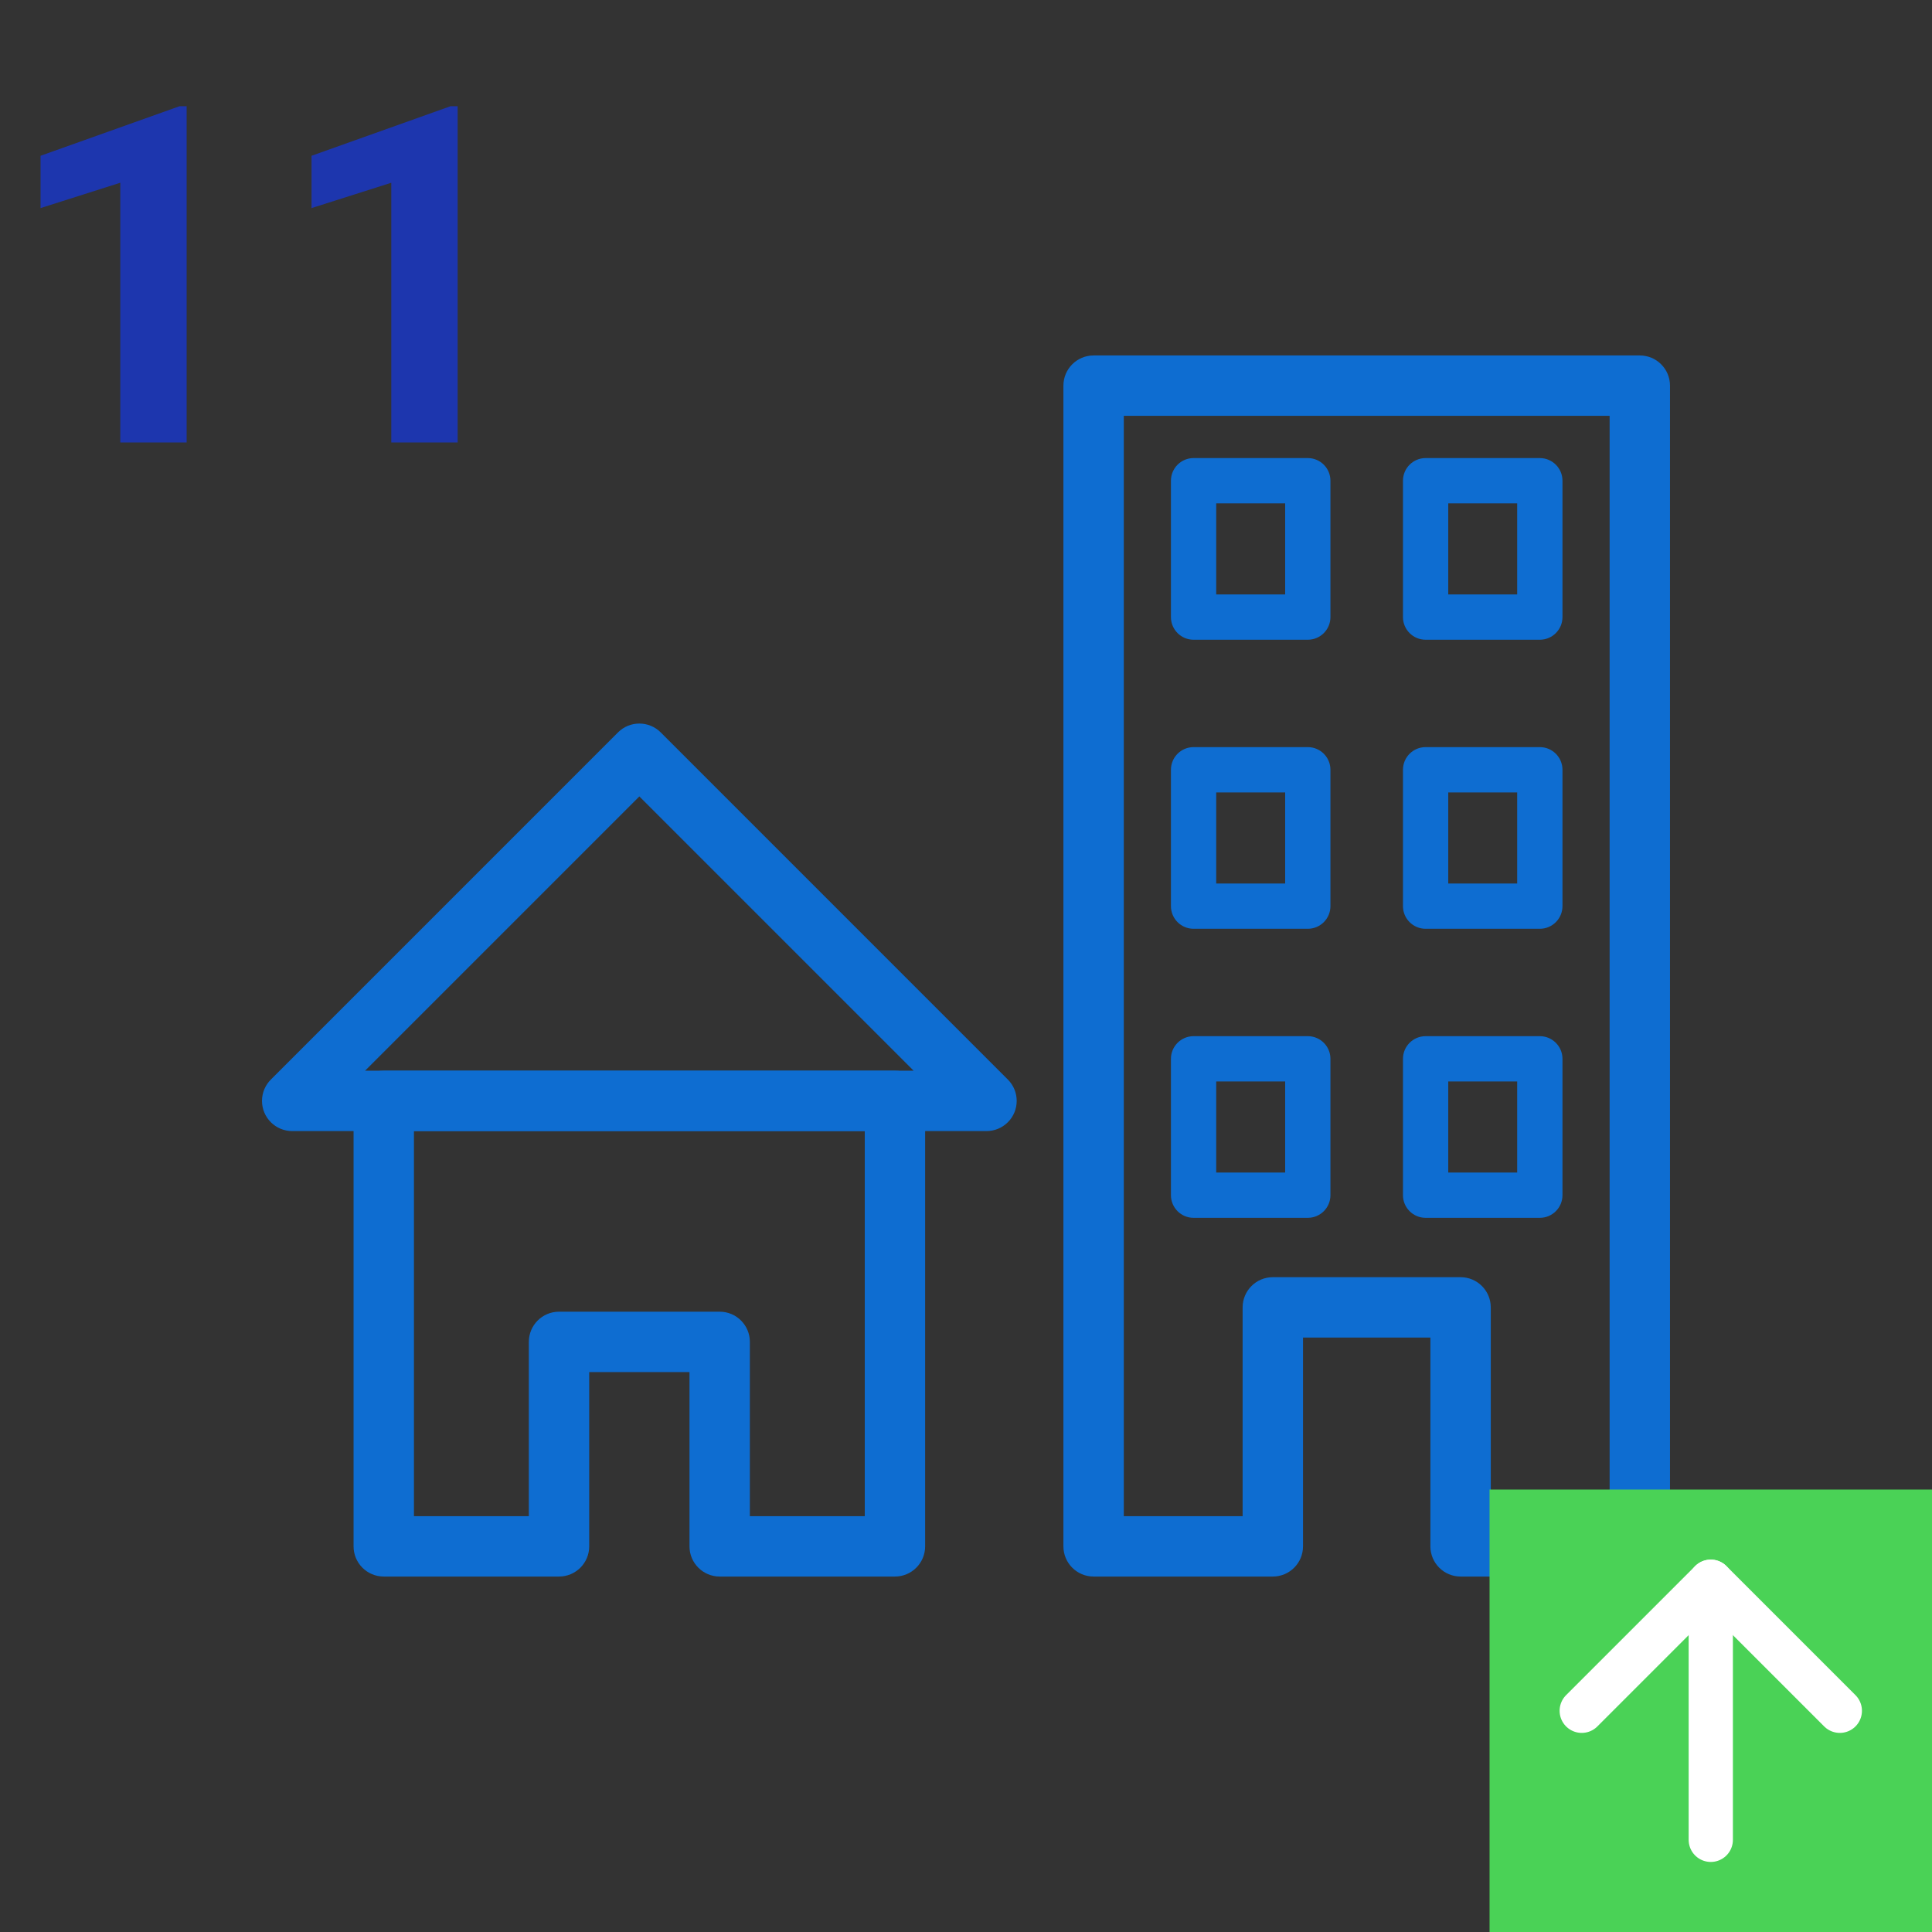 <svg width="131" height="131" viewBox="0 0 131 131" fill="none" xmlns="http://www.w3.org/2000/svg">
<rect x="0" y="0" width="131" height="131" fill="#333333" stroke="none"/>
<g clip-path="url(#clip0_39_1196)">
<path d="M44.81 49.672L68.338 73.199L68.338 73.199C69.137 73.998 69.137 75.294 68.338 76.094C67.938 76.493 67.414 76.693 66.891 76.693V76.693H19.812C18.682 76.693 17.765 75.777 17.765 74.646C17.765 74.075 18 73.558 18.378 73.187L41.904 49.66L41.904 49.66C42.703 48.861 43.999 48.861 44.799 49.66L44.81 49.672ZM61.949 72.6L43.351 54.002L24.753 72.6H61.949Z" fill="#0E6DD1"/>
<path d="M26.021 72.6H60.682C61.812 72.6 62.729 73.516 62.729 74.646V104.851C62.729 105.981 61.812 106.898 60.682 106.898H48.798C47.668 106.898 46.751 105.981 46.751 104.851V93.034H39.952V104.851C39.952 105.981 39.035 106.898 37.905 106.898H26.021C24.89 106.898 23.974 105.981 23.974 104.851V74.646C23.974 73.516 24.89 72.6 26.021 72.6ZM58.635 76.693H28.068V102.804H35.858V90.987C35.858 89.856 36.774 88.94 37.905 88.94H48.798C49.928 88.94 50.845 89.856 50.845 90.987V102.804H58.635L58.635 76.693Z" fill="#0E6DD1"/>
<path d="M74.152 24.102H111.188C112.318 24.102 113.235 25.018 113.235 26.149V104.851C113.235 105.982 112.318 106.898 111.188 106.898H99.035C97.905 106.898 96.989 105.982 96.989 104.851V90.695H88.351V104.851C88.351 105.982 87.435 106.898 86.304 106.898H74.152C73.021 106.898 72.105 105.982 72.105 104.851V26.149C72.105 25.018 73.021 24.102 74.152 24.102ZM109.141 28.196H76.199V102.804H84.257V88.647C84.257 87.517 85.174 86.6 86.304 86.6H99.035C100.166 86.6 101.082 87.517 101.082 88.647V102.804H109.141L109.141 28.196Z" fill="#0E6DD1"/>
<path d="M80.931 31.06H88.676C89.524 31.06 90.211 31.747 90.211 32.595V41.842C90.211 42.69 89.524 43.377 88.676 43.377H80.931C80.083 43.377 79.396 42.69 79.396 41.842V32.595C79.396 31.747 80.083 31.06 80.931 31.06ZM87.141 34.13H82.466V40.307H87.141V34.13Z" fill="#0E6DD1"/>
<path d="M80.931 50.659H88.676C89.524 50.659 90.211 51.346 90.211 52.194V61.441C90.211 62.289 89.524 62.976 88.676 62.976H80.931C80.083 62.976 79.396 62.289 79.396 61.441V52.194C79.396 51.346 80.083 50.659 80.931 50.659ZM87.141 53.73H82.466V59.906H87.141V53.73Z" fill="#0E6DD1"/>
<path d="M80.931 70.258H88.676C89.524 70.258 90.211 70.946 90.211 71.793V81.04C90.211 81.888 89.524 82.575 88.676 82.575H80.931C80.083 82.575 79.396 81.888 79.396 81.04V71.793C79.396 70.946 80.083 70.258 80.931 70.258ZM87.141 73.329H82.466V79.505H87.141V73.329Z" fill="#0E6DD1"/>
<path d="M96.664 31.06H104.409C105.256 31.06 105.944 31.747 105.944 32.595V41.842C105.944 42.69 105.256 43.377 104.409 43.377H96.664C95.816 43.377 95.129 42.69 95.129 41.842V32.595C95.129 31.747 95.816 31.06 96.664 31.06ZM102.873 34.13H98.199V40.307H102.873V34.13Z" fill="#0E6DD1"/>
<path d="M96.664 50.659H104.409C105.256 50.659 105.944 51.346 105.944 52.194V61.441C105.944 62.289 105.256 62.976 104.409 62.976H96.664C95.816 62.976 95.129 62.289 95.129 61.441V52.194C95.129 51.346 95.816 50.659 96.664 50.659ZM102.873 53.73H98.199V59.906H102.873V53.73Z" fill="#0E6DD1"/>
<path d="M96.664 70.258H104.409C105.256 70.258 105.944 70.946 105.944 71.793V81.04C105.944 81.888 105.256 82.575 104.409 82.575H96.664C95.816 82.575 95.129 81.888 95.129 81.04V71.793C95.129 70.946 95.816 70.258 96.664 70.258ZM102.873 73.329H98.199V79.505H102.873V73.329Z" fill="#0E6DD1"/>
<path d="M12.656 7.203V30H8.156V12.391L2.75 14.109V10.562L12.172 7.203H12.656ZM31.031 7.203V30H26.531V12.391L21.125 14.109V10.562L30.547 7.203H31.031Z" fill="#1D36AE"/>
<rect width="30" height="30" transform="translate(101 101)" fill="#4AD256"/>
<path d="M116 124.75V107.25" stroke="white" stroke-width="3" stroke-linecap="round" stroke-linejoin="round"/>
<path d="M107.25 116L116 107.25L124.75 116" stroke="white" stroke-width="3" stroke-linecap="round" stroke-linejoin="round"/>
</g>
<defs>
<clipPath id="clip0_39_1196">
<rect width="131" height="131" fill="white"/>
</clipPath>
</defs>
</svg>
